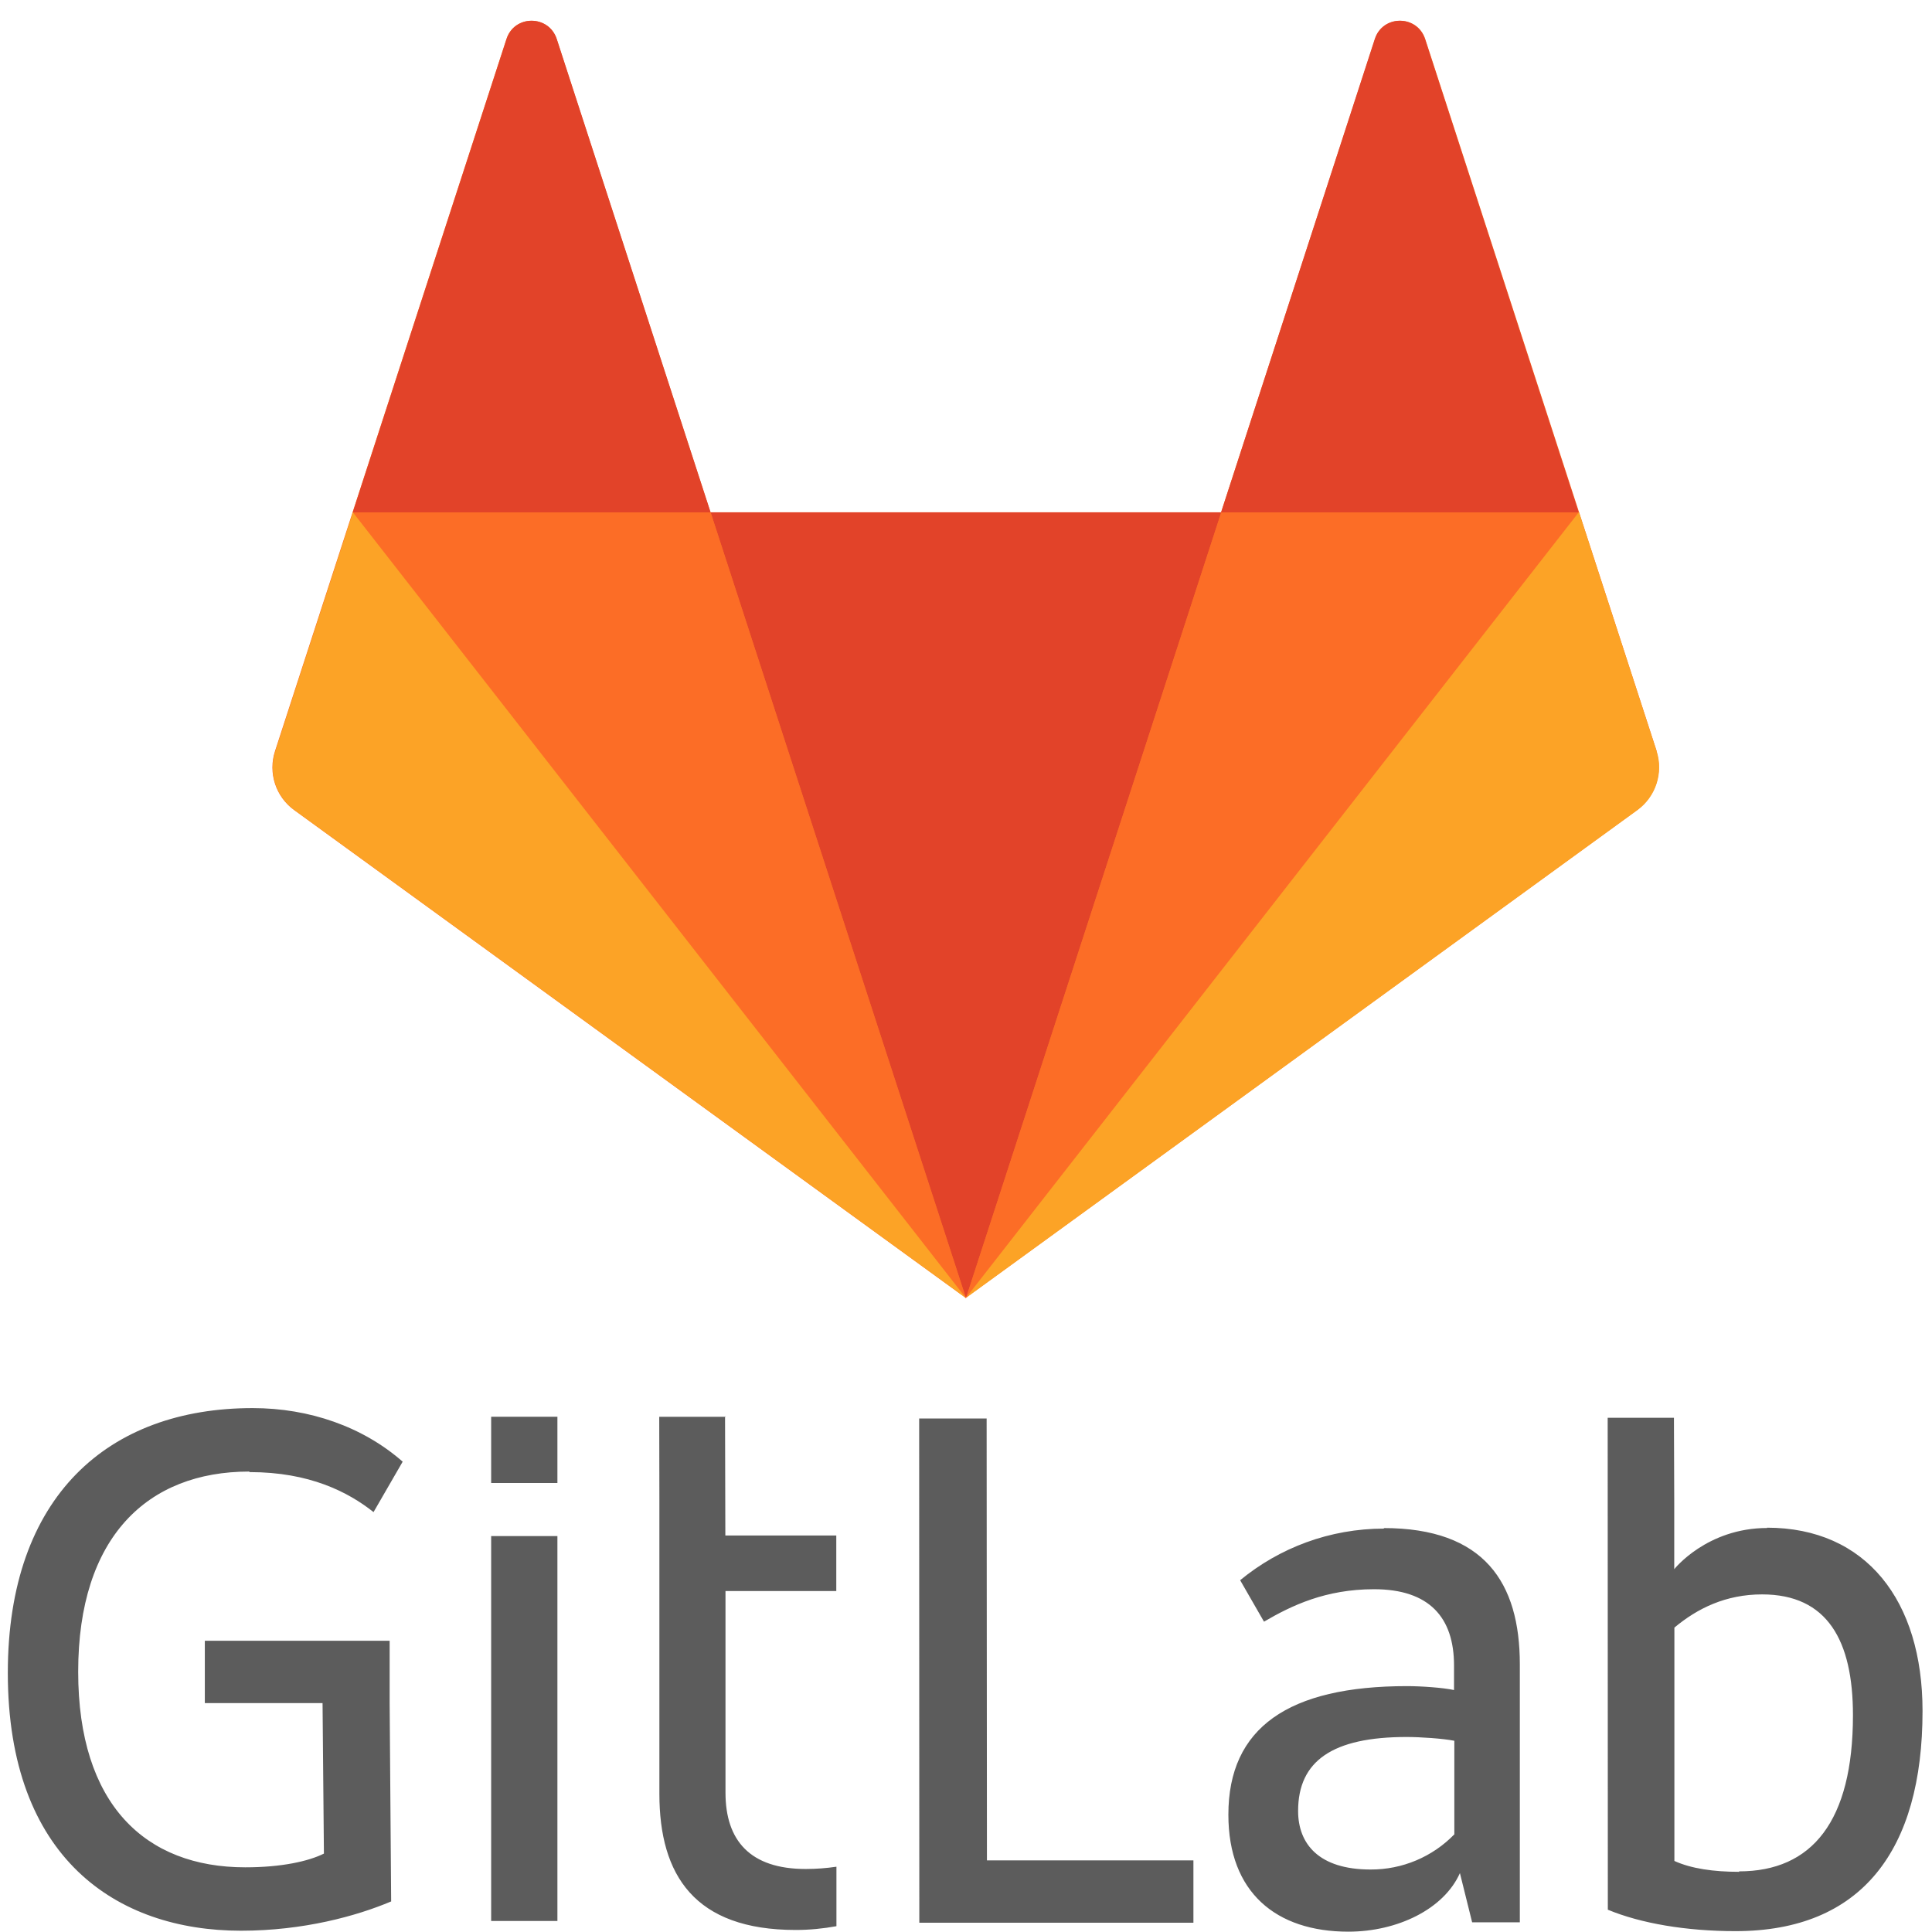 <svg viewBox="0 0 128 128" xmlns="http://www.w3.org/2000/svg"><path fill="#FC6D26" d="M109.757 49.76l-5.14-15.82 -10.19-31.35c-.53-1.62-2.81-1.62-3.33 0L80.9 33.94H47.07L36.88 2.59c-.53-1.62-2.81-1.62-3.33 0L23.36 33.94l-5.14 15.82h0c-.47 1.44.04 3.02 1.27 3.91L63.98 85.989l44.485-32.32v0c1.22-.9 1.74-2.48 1.27-3.92"/><path fill="#E24329" d="M64 86l16.91-52.054H47.08L63.99 86Z"/><path fill="#FC6D26" d="M64 86L47.08 33.946H23.37L63.99 86Z"/><path fill="#FCA326" d="M23.38 33.946l-5.14 15.82h0c-.47 1.44.04 3.02 1.27 3.91l44.485 32.32L23.378 33.94Z"/><path fill="#E24329" d="M23.38 33.946h23.7L36.89 2.59c-.53-1.62-2.81-1.62-3.33 0L23.37 33.946Z"/><path fill="#FC6D26" d="M64 86l16.91-52.054h23.7L63.99 86Z"/><path fill="#FCA326" d="M104.617 33.946l5.14 15.82 0-.001c.46 1.44-.05 3.02-1.28 3.91L63.99 85.995l40.61-52.06Z"/><path fill="#E24329" d="M104.617 33.946H80.9L91.08 2.59c.52-1.62 2.8-1.62 3.33 0l10.18 31.352Z"/><path fill="#5C5C5C" d="M65.387 93.98h-4.49l.01 33.405h18.16v-4.13h-13.68l-.02-29.28Zm30.976 27.54v0c-1.46 1.51-3.47 2.35-5.56 2.34 -3.42 0-4.8-1.69-4.8-3.88 0-3.32 2.29-4.9 7.19-4.9 .91 0 2.39.1 3.16.25v6.17Zm-4.65-20.247c-3.63 0-6.95 1.28-9.55 3.42l1.58 2.747c1.83-1.07 4.08-2.15 7.29-2.15 3.67 0 5.3 1.88 5.3 5.05v1.63c-.72-.16-2.2-.26-3.11-.26 -7.86 0-11.84 2.75-11.84 8.518 0 5.15 3.16 7.75 7.95 7.75 3.23 0 6.32-1.48 7.39-3.88l.81 3.26h3.16v-17.09c0-5.41-2.35-9.03-9.03-9.03Zm23.51 22.74c-1.69 0-3.17-.21-4.29-.72v-15.46c1.53-1.28 3.41-2.2 5.81-2.2 4.33 0 6.02 3.06 6.02 8 0 7.03-2.71 10.35-7.55 10.35m1.88-22.75c-4.02 0-6.17 2.73-6.17 2.73v-4.31l-.02-5.72h-4.39l.01 32.59c2.19.91 5.2 1.42 8.46 1.42 8.36 0 12.39-5.36 12.39-14.59 0-7.3-3.73-12.14-10.31-12.14M16.536 97.53c3.98 0 6.53 1.32 8.212 2.65l1.93-3.34c-2.63-2.31-6.17-3.55-9.94-3.55 -9.54 0-16.22 5.81-16.22 17.545 0 12.28 7.21 17.08 15.45 17.08 4.13 0 7.65-.97 9.947-1.94l-.1-13.14v-4.13H13.57v4.13h7.8l.09 9.97c-1.02.51-2.81.91-5.21.91 -6.63 0-11.07-4.17-11.07-12.96 0-8.93 4.593-13.26 11.326-13.26m31.56-3.63h-4.39l.01 5.61v19.37c0 5.4 2.34 9.02 9.03 9.02 .92 0 1.82-.09 2.7-.25v-3.94 0c-.68.1-1.36.15-2.04.15 -3.68 0-5.31-1.89-5.31-5.05V105.41h7.34v-3.68h-7.35l-.02-7.91ZM32.55 127.27h4.38v-25.5h-4.39v25.5Zm0-29.018h4.38v-4.39h-4.39v4.38Z"/></svg>